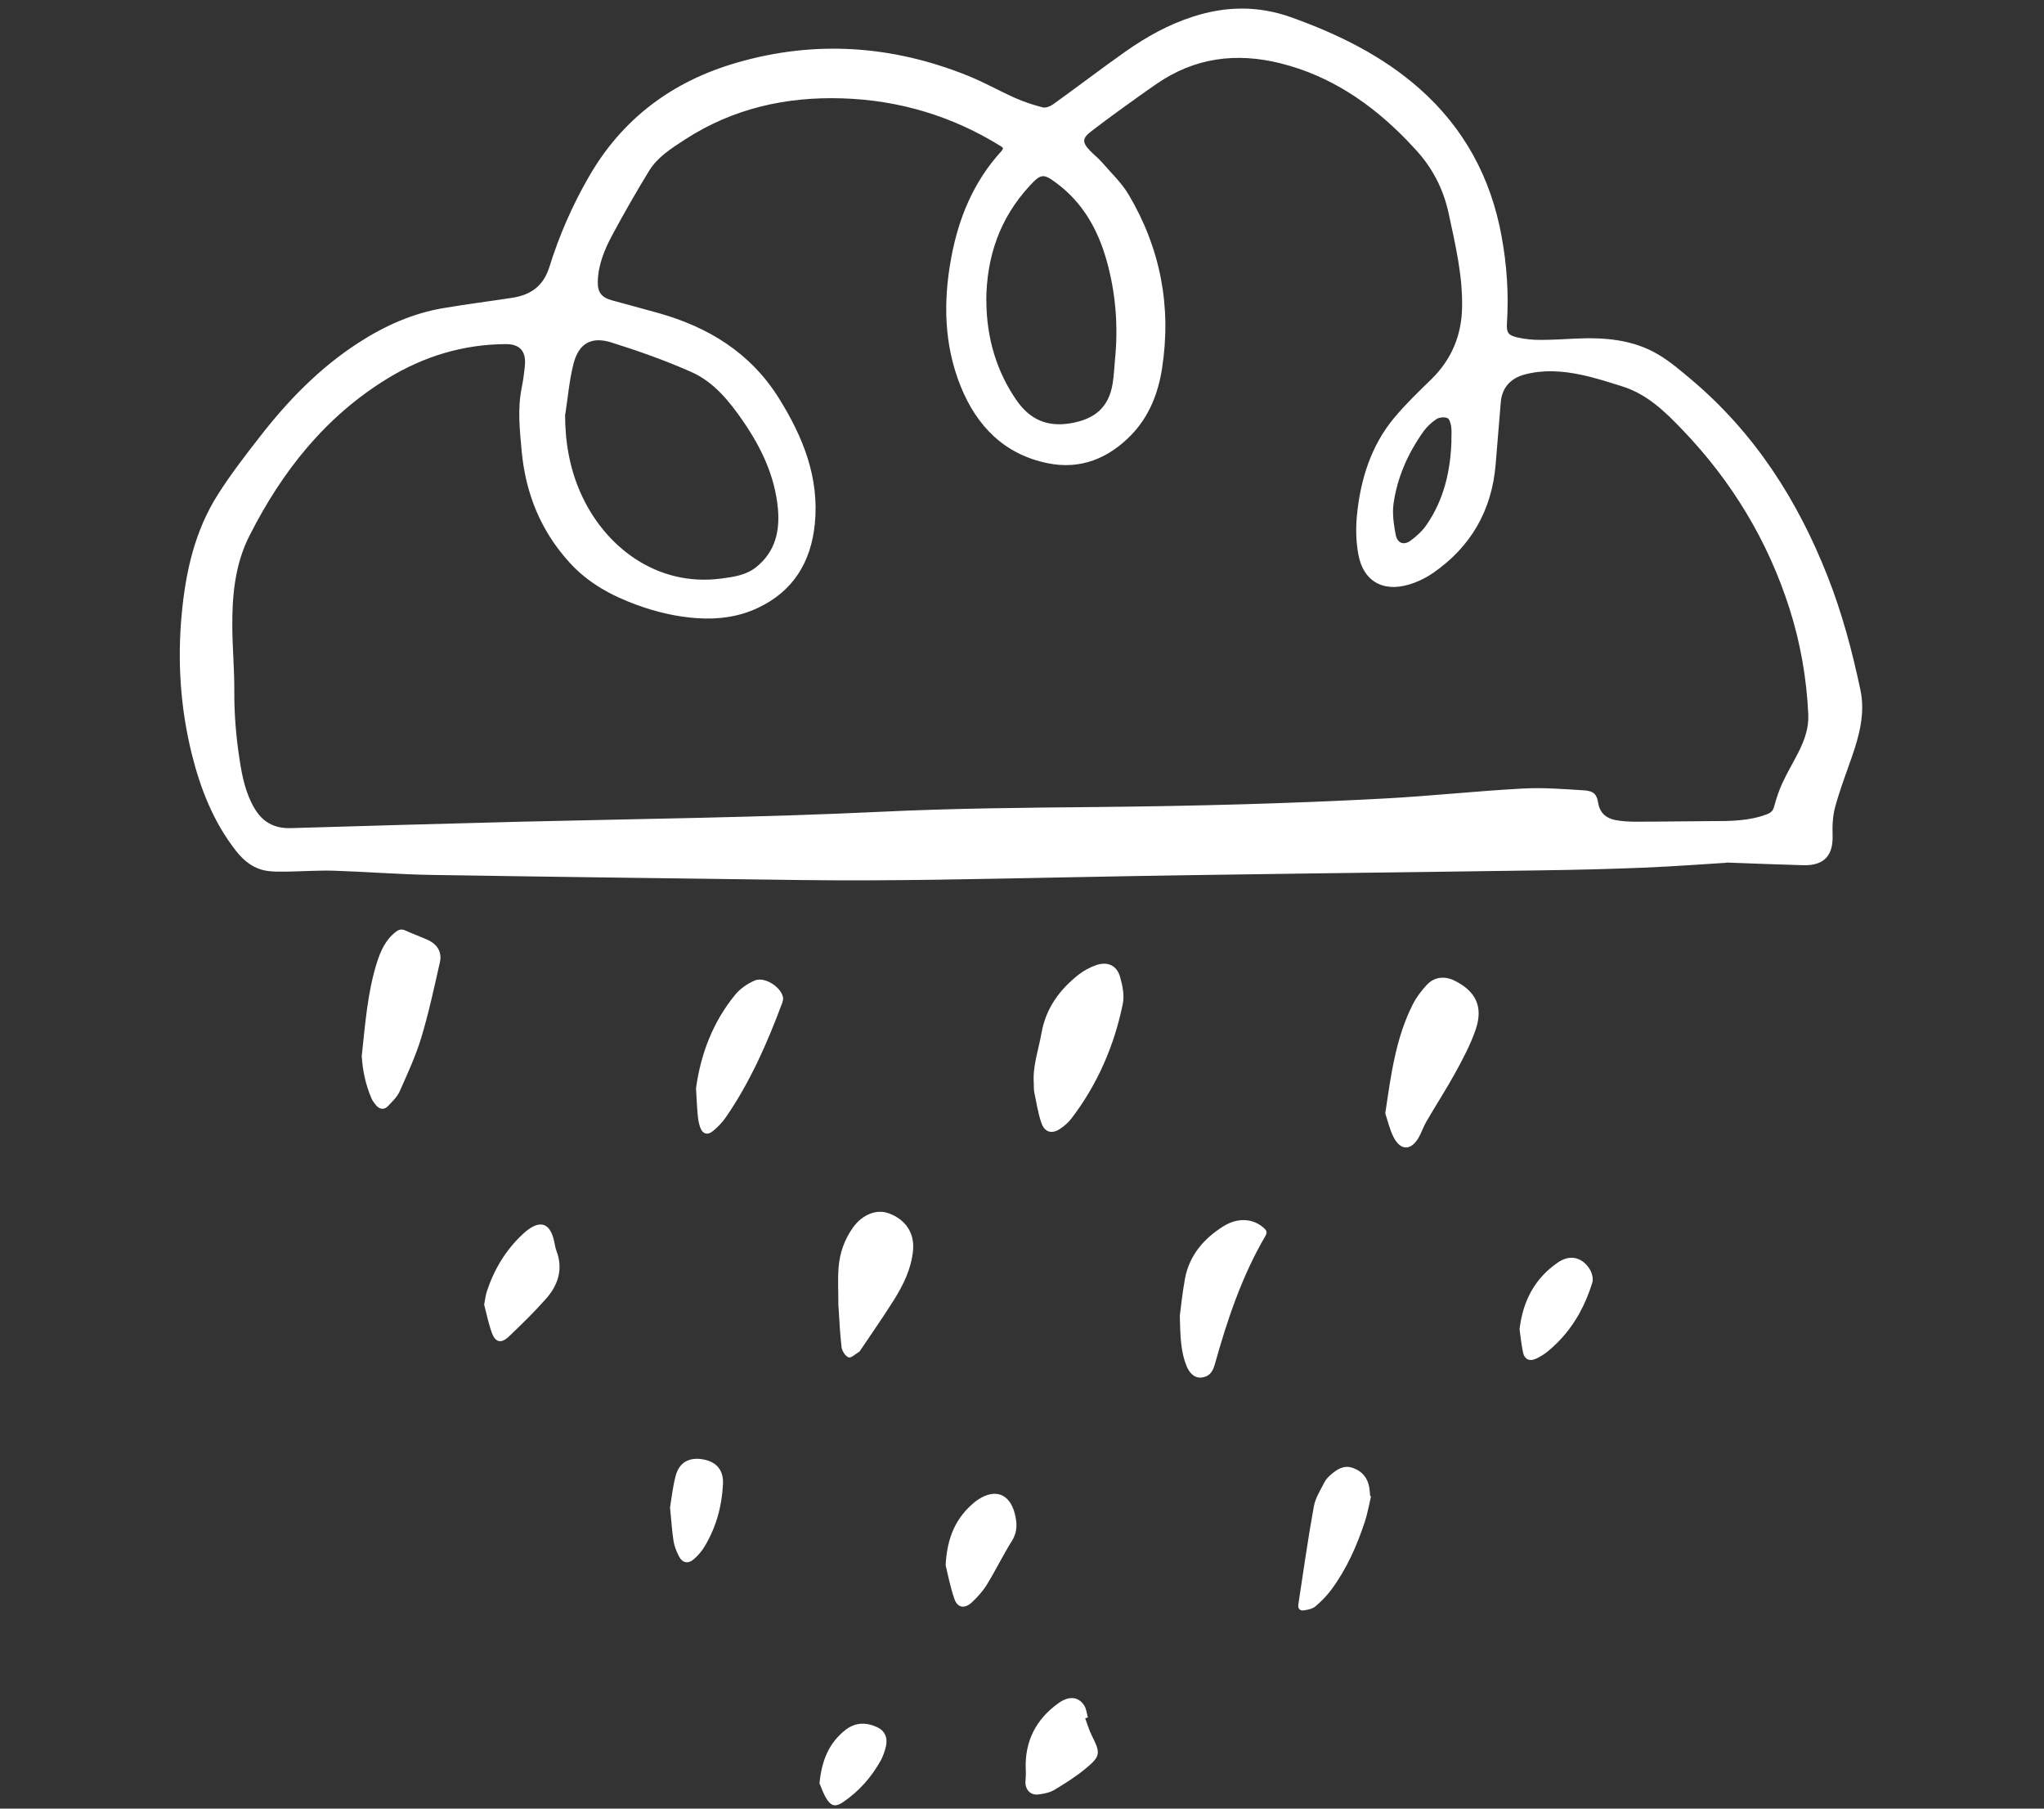 <svg width="260" height="230" viewBox="0 0 260 230" fill="none" xmlns="http://www.w3.org/2000/svg">
<rect x="0" y="0" width="260" height="230" fill="#333333" stroke="none"/>
<path d="M219.589 109.718C216.9 109.881 212.977 110.178 209.055 110.341C204.702 110.519 200.349 110.623 195.981 110.682C176.325 110.979 156.654 111.157 136.998 111.543C125.305 111.765 113.628 112.062 101.935 111.914C86.201 111.706 70.483 111.513 54.749 111.261C50.663 111.187 46.577 110.86 42.492 110.727C40.471 110.667 38.45 110.816 36.445 110.845C35.672 110.845 34.9 110.875 34.142 110.771C32.404 110.564 31.111 109.584 30.056 108.249C27.159 104.569 25.495 100.325 24.381 95.829C22.94 89.982 22.553 84.032 23.118 78.052C23.623 72.665 24.797 67.442 27.753 62.827C29.358 60.305 31.2 57.916 33.042 55.556C36.623 50.942 40.664 46.772 45.612 43.582C48.94 41.43 52.52 39.827 56.443 39.175C59.34 38.685 62.267 38.314 65.164 37.869C67.496 37.513 69.116 36.385 69.873 33.981C71.121 29.974 72.785 26.146 74.895 22.496C79.159 15.062 85.548 10.343 93.674 7.984C103.673 5.075 113.524 5.758 123.151 9.645C125.186 10.462 127.103 11.56 129.109 12.45C130.238 12.954 131.426 13.34 132.615 13.652C133.016 13.756 133.61 13.518 133.982 13.251C137.057 11.04 140.088 8.725 143.178 6.544C145.838 4.674 148.661 3.102 151.781 2.107C155.956 0.757 160.101 0.713 164.276 2.211C170.218 4.348 175.82 7.078 180.589 11.293C186.264 16.323 189.652 22.629 191.004 30.049C191.672 33.684 191.925 37.364 191.687 41.059C191.613 42.276 191.806 42.632 193.024 42.914C193.975 43.136 194.97 43.225 195.936 43.225C197.392 43.225 198.863 43.136 200.319 43.062C204.033 42.884 207.688 43.151 210.957 45.095C212.472 46 213.839 47.173 215.191 48.315C223.184 55.067 228.652 63.584 232.455 73.244C234.312 77.948 235.605 82.8 236.645 87.727C237.269 90.665 236.526 93.469 235.575 96.215C234.832 98.336 234.03 100.444 233.436 102.61C233.124 103.753 233.064 105.014 233.109 106.216C233.198 108.783 232.024 110.089 229.424 110.029C226.557 109.955 223.689 109.836 219.574 109.688L219.589 109.718ZM127.549 18.801C127.46 18.727 127.415 18.652 127.356 18.623C121.175 14.78 114.445 12.747 107.18 12.509C100.004 12.272 93.244 13.786 87.167 17.718C85.459 18.831 83.676 19.929 82.576 21.709C80.957 24.351 79.412 27.051 77.941 29.782C76.93 31.651 76.099 33.61 76.039 35.791C75.995 37.171 76.529 37.839 77.852 38.195C79.828 38.729 81.789 39.264 83.765 39.812C90.168 41.623 95.487 44.887 99.097 50.675C102.158 55.586 104.238 60.75 103.644 66.656C103.153 71.478 100.895 75.203 96.393 77.31C93.972 78.453 91.372 78.794 88.697 78.616C86.038 78.438 83.468 77.829 80.957 76.909C77.748 75.737 74.821 74.135 72.488 71.582C68.774 67.531 66.843 62.709 66.352 57.307C66.115 54.681 65.817 52.025 66.352 49.369C66.545 48.404 66.679 47.44 66.768 46.46C66.932 44.65 66.1 43.745 64.332 43.76C58.938 43.789 53.961 45.303 49.385 48.078C41.422 52.915 35.88 59.934 31.735 68.125C29.863 71.805 29.506 75.841 29.551 79.907C29.581 82.563 29.819 85.204 29.804 87.86C29.789 90.798 30.026 93.692 30.472 96.571C30.799 98.722 31.23 100.859 32.359 102.773C33.384 104.524 34.87 105.37 36.965 105.311C46.741 105.014 56.517 104.747 66.293 104.494C81.536 104.124 96.794 103.96 112.023 103.233C121.234 102.788 130.461 102.714 139.672 102.625C151.84 102.506 164.008 102.194 176.161 101.542C182 101.23 187.809 100.592 193.648 100.28C196.233 100.132 198.848 100.34 201.433 100.503C202.726 100.577 203.112 101.007 203.29 102.091C203.484 103.337 204.271 104.034 205.415 104.272C206.292 104.45 207.213 104.494 208.104 104.494C211.284 104.494 214.478 104.435 217.657 104.42C220.079 104.42 222.486 104.42 224.804 103.53C225.294 103.337 225.546 103.07 225.68 102.536C225.962 101.512 226.289 100.503 226.735 99.553C227.344 98.233 228.102 96.971 228.756 95.68C229.513 94.182 230.093 92.609 230.018 90.887C229.81 86.287 229.023 81.776 227.626 77.384C224.863 68.748 220.287 61.195 214.002 54.651C211.789 52.336 209.501 50.111 206.336 49.131C204.598 48.582 202.845 48.018 201.062 47.647C198.714 47.158 196.322 46.995 193.96 47.618C192.103 48.107 191.048 49.354 190.9 51.149C190.677 53.791 190.469 56.432 190.246 59.088C189.756 64.92 187.096 69.534 182.297 72.858C181.332 73.526 180.217 74.06 179.088 74.372C175.834 75.292 173.398 73.853 172.789 70.529C172.477 68.882 172.447 67.145 172.61 65.469C173.071 60.943 174.393 56.669 177.365 53.108C178.806 51.387 180.44 49.814 182.06 48.241C184.66 45.689 185.937 42.617 185.982 38.982C186.041 34.96 185.12 31.102 184.288 27.215C183.59 23.935 182.119 21.16 179.831 18.771C179.534 18.46 179.252 18.148 178.954 17.836C174.438 13.177 169.223 9.631 162.849 8.043C157.233 6.648 151.944 7.331 147.116 10.669C145.496 11.782 143.906 12.94 142.317 14.082C141.158 14.928 139.999 15.774 138.87 16.649C137.637 17.584 137.607 18.089 138.706 19.216C139.167 19.691 139.702 20.107 140.133 20.596C141.306 21.962 142.658 23.223 143.565 24.751C147.621 31.592 149.032 38.996 147.814 46.861C147.324 50.022 146.165 52.974 143.892 55.319C140.994 58.302 137.429 59.756 133.284 58.91C127.772 57.797 124.25 54.206 122.2 49.131C120.061 43.819 119.972 38.314 120.997 32.779C121.933 27.719 123.849 23.075 127.385 19.216C127.489 19.113 127.534 18.949 127.608 18.816L127.549 18.801ZM71.879 52.663C71.879 56.135 72.429 59.444 73.825 62.62C76.841 69.505 83.542 74.669 91.758 73.571C93.333 73.363 94.922 73.155 96.23 72.087C98.622 70.143 99.216 67.531 98.949 64.653C98.562 60.557 96.854 56.966 94.566 53.627C92.813 51.075 90.837 48.597 87.969 47.321C84.671 45.852 81.224 44.635 77.777 43.552C75.177 42.736 73.588 43.7 72.934 46.327C72.414 48.389 72.236 50.541 71.909 52.663H71.879ZM125.469 38.225C125.469 43.062 126.85 47.395 129.332 50.942C131.025 53.36 133.209 54.31 136.121 53.835C139.301 53.316 141.039 51.773 141.529 48.79C141.693 47.796 141.722 46.787 141.826 45.778C142.257 41.489 141.93 37.26 140.757 33.105C139.642 29.173 137.726 25.76 134.383 23.282C132.734 22.051 132.407 22.08 131.01 23.594C127.177 27.719 125.484 32.66 125.454 38.24L125.469 38.225ZM184.615 56.046C184.615 55.467 184.674 54.874 184.6 54.295C184.541 53.88 184.392 53.286 184.11 53.167C183.724 53.004 183.07 53.063 182.713 53.301C182.089 53.716 181.495 54.266 181.064 54.874C179.103 57.634 177.736 60.691 177.261 64.044C177.082 65.32 177.29 66.7 177.528 67.976C177.736 69.075 178.538 69.386 179.415 68.763C180.188 68.199 180.945 67.502 181.48 66.715C183.679 63.51 184.511 59.86 184.63 56.031L184.615 56.046Z" fill="white"/>
<path d="M131.501 137.777C131.337 135.566 132.11 133.489 132.481 131.367C133.031 128.221 134.784 125.832 137.251 123.903C137.889 123.413 138.647 123.012 139.405 122.745C140.861 122.226 142.064 122.76 142.48 124.244C142.792 125.342 143.045 126.589 142.822 127.657C141.737 132.954 139.628 137.851 136.329 142.184C135.943 142.703 135.423 143.163 134.873 143.534C133.863 144.232 132.927 144.039 132.496 142.881C132.036 141.605 131.843 140.225 131.56 138.89C131.486 138.534 131.516 138.148 131.501 137.777Z" fill="white"/>
<path d="M176.206 141.62C176.934 136.62 177.558 131.99 179.697 127.746C180.158 126.841 180.797 125.98 181.495 125.238C182.476 124.2 183.798 124.081 185.076 124.734C187.72 126.069 188.671 128.013 187.735 130.847C187.096 132.762 186.116 134.587 185.15 136.367C183.976 138.504 182.639 140.552 181.421 142.659C181.049 143.297 180.827 144.024 180.455 144.662C179.504 146.324 178.182 146.354 177.291 144.662C176.756 143.623 176.503 142.451 176.221 141.635L176.206 141.62Z" fill="white"/>
<path d="M46.013 134.29C46.458 130.298 46.726 126.248 47.959 122.36C48.434 120.876 49.058 119.496 50.351 118.502C50.752 118.19 51.109 118.116 51.584 118.338C52.52 118.769 53.501 119.11 54.437 119.54C55.64 120.104 56.249 121.084 55.952 122.389C55.224 125.595 54.541 128.8 53.59 131.946C52.877 134.29 51.837 136.546 50.841 138.786C50.514 139.498 49.89 140.107 49.326 140.686C48.821 141.19 48.241 141.057 47.81 140.522C47.588 140.255 47.38 139.973 47.246 139.662C46.518 137.97 46.132 136.189 46.013 134.305V134.29Z" fill="white"/>
<path d="M150.072 167.336C150.206 166.297 150.399 164.443 150.726 162.632C151.276 159.65 153.103 157.528 155.599 155.955C157.441 154.797 159.388 154.931 160.769 156.163C161.111 156.474 161.23 156.726 160.963 157.172C157.961 162.291 156.104 167.87 154.515 173.539C154.203 174.622 153.712 175.097 152.761 175.186C152.033 175.245 151.365 174.741 150.949 173.761C150.206 171.951 150.132 170.052 150.072 167.321V167.336Z" fill="white"/>
<path d="M106.645 166.134C106.645 164.294 106.541 162.692 106.675 161.119C106.823 159.309 107.432 157.602 108.502 156.103C109.691 154.441 111.503 153.729 113.048 154.293C115.218 155.094 116.347 156.816 116.139 159.027C115.916 161.356 114.906 163.404 113.687 165.348C112.335 167.5 110.864 169.592 109.453 171.699C109.408 171.758 109.364 171.847 109.304 171.892C108.844 172.159 108.279 172.723 107.952 172.619C107.536 172.471 107.106 171.803 107.046 171.313C106.838 169.532 106.764 167.722 106.66 166.164L106.645 166.134Z" fill="white"/>
<path d="M88.534 138.386C89.129 134.098 90.644 129.987 93.541 126.471C94.165 125.714 95.101 125.076 96.007 124.69C97.255 124.156 99.365 125.521 99.603 126.842C99.647 127.064 99.573 127.317 99.499 127.539C97.597 132.644 95.413 137.615 92.308 142.111C91.877 142.734 91.327 143.298 90.748 143.787C90.005 144.426 89.351 144.233 89.039 143.298C88.846 142.734 88.772 142.111 88.727 141.502C88.638 140.523 88.609 139.544 88.534 138.371V138.386Z" fill="white"/>
<path d="M174.393 190.291C174.14 191.345 173.962 192.413 173.635 193.437C172.61 196.553 171.303 199.521 169.342 202.162C168.762 202.949 168.064 203.646 167.321 204.284C166.95 204.596 166.37 204.714 165.865 204.789C165.375 204.863 165.063 204.596 165.152 204.017C165.791 199.862 166.37 195.693 167.128 191.552C167.321 190.469 167.99 189.46 168.495 188.451C168.673 188.11 168.97 187.813 169.267 187.546C170.07 186.849 170.946 186.27 172.075 186.671C173.249 187.071 173.962 187.917 174.17 189.149C174.23 189.505 174.259 189.876 174.289 190.247C174.319 190.247 174.348 190.262 174.378 190.276L174.393 190.291Z" fill="white"/>
<path d="M61.583 165.911C61.717 165.214 61.776 164.695 61.925 164.235C62.846 161.445 64.317 158.982 66.471 156.964C68.18 155.346 69.948 154.901 70.542 158.106C70.601 158.447 70.676 158.789 70.794 159.1C71.656 161.4 70.988 163.418 69.472 165.14C67.986 166.831 66.367 168.404 64.733 169.962C63.752 170.897 63.009 170.719 62.564 169.487C62.118 168.271 61.88 166.995 61.583 165.911Z" fill="white"/>
<path d="M120.283 199.106C120.461 195.397 121.665 192.919 123.997 191.004C124.161 190.871 124.339 190.752 124.517 190.633C126.642 189.298 128.41 189.995 129.064 192.414C129.391 193.66 129.45 194.803 128.707 195.975C127.578 197.771 126.657 199.685 125.543 201.495C125.023 202.341 124.339 203.113 123.596 203.795C122.69 204.626 121.784 204.463 121.397 203.32C120.848 201.733 120.536 200.071 120.298 199.091L120.283 199.106Z" fill="white"/>
<path d="M138.038 218.515C138.32 219.272 138.543 220.043 138.899 220.755C139.999 222.922 139.999 223.337 138.127 224.881C136.894 225.904 135.512 226.78 134.13 227.611C133.521 227.967 132.734 228.13 132.02 228.204C131.01 228.308 130.356 227.492 130.446 226.483C130.49 225.994 130.505 225.489 130.475 224.984C130.342 221.438 131.768 218.648 134.62 216.601C135.972 215.621 137.176 215.755 137.904 216.868C138.186 217.298 138.231 217.892 138.379 218.396L138.052 218.515H138.038Z" fill="white"/>
<path d="M193.291 169.057C193.692 165.511 195.193 162.573 198.179 160.54C199.68 159.516 201.195 159.842 202.176 161.341C202.488 161.816 202.71 162.602 202.547 163.107C202.131 164.457 201.581 165.793 200.898 167.024C199.873 168.864 198.55 170.482 196.901 171.832C196.441 172.218 195.906 172.544 195.356 172.796C194.598 173.153 193.945 172.885 193.752 172.069C193.529 171.09 193.44 170.081 193.291 169.072V169.057Z" fill="white"/>
<path d="M85.221 191.775C85.414 190.618 85.562 189.105 85.949 187.665C86.409 185.944 87.687 185.276 89.44 185.588C91.149 185.899 92.04 186.953 91.966 188.704C91.832 191.523 91.104 194.194 89.648 196.628C89.292 197.236 88.801 197.8 88.281 198.26C87.509 198.928 86.796 198.779 86.335 197.859C86.023 197.251 85.77 196.583 85.666 195.915C85.473 194.654 85.399 193.393 85.236 191.761L85.221 191.775Z" fill="white"/>
<path d="M104.237 226.824C104.52 223.827 105.47 221.631 107.536 219.999C108.798 219.004 110.18 219.004 111.577 219.643C112.542 220.088 112.944 220.963 112.691 222.091C112.542 222.699 112.334 223.323 112.037 223.872C110.849 226.008 109.259 227.804 107.224 229.184C106.377 229.748 105.827 229.748 105.248 228.917C104.742 228.19 104.475 227.299 104.252 226.81L104.237 226.824Z" fill="white"/>
</svg>
